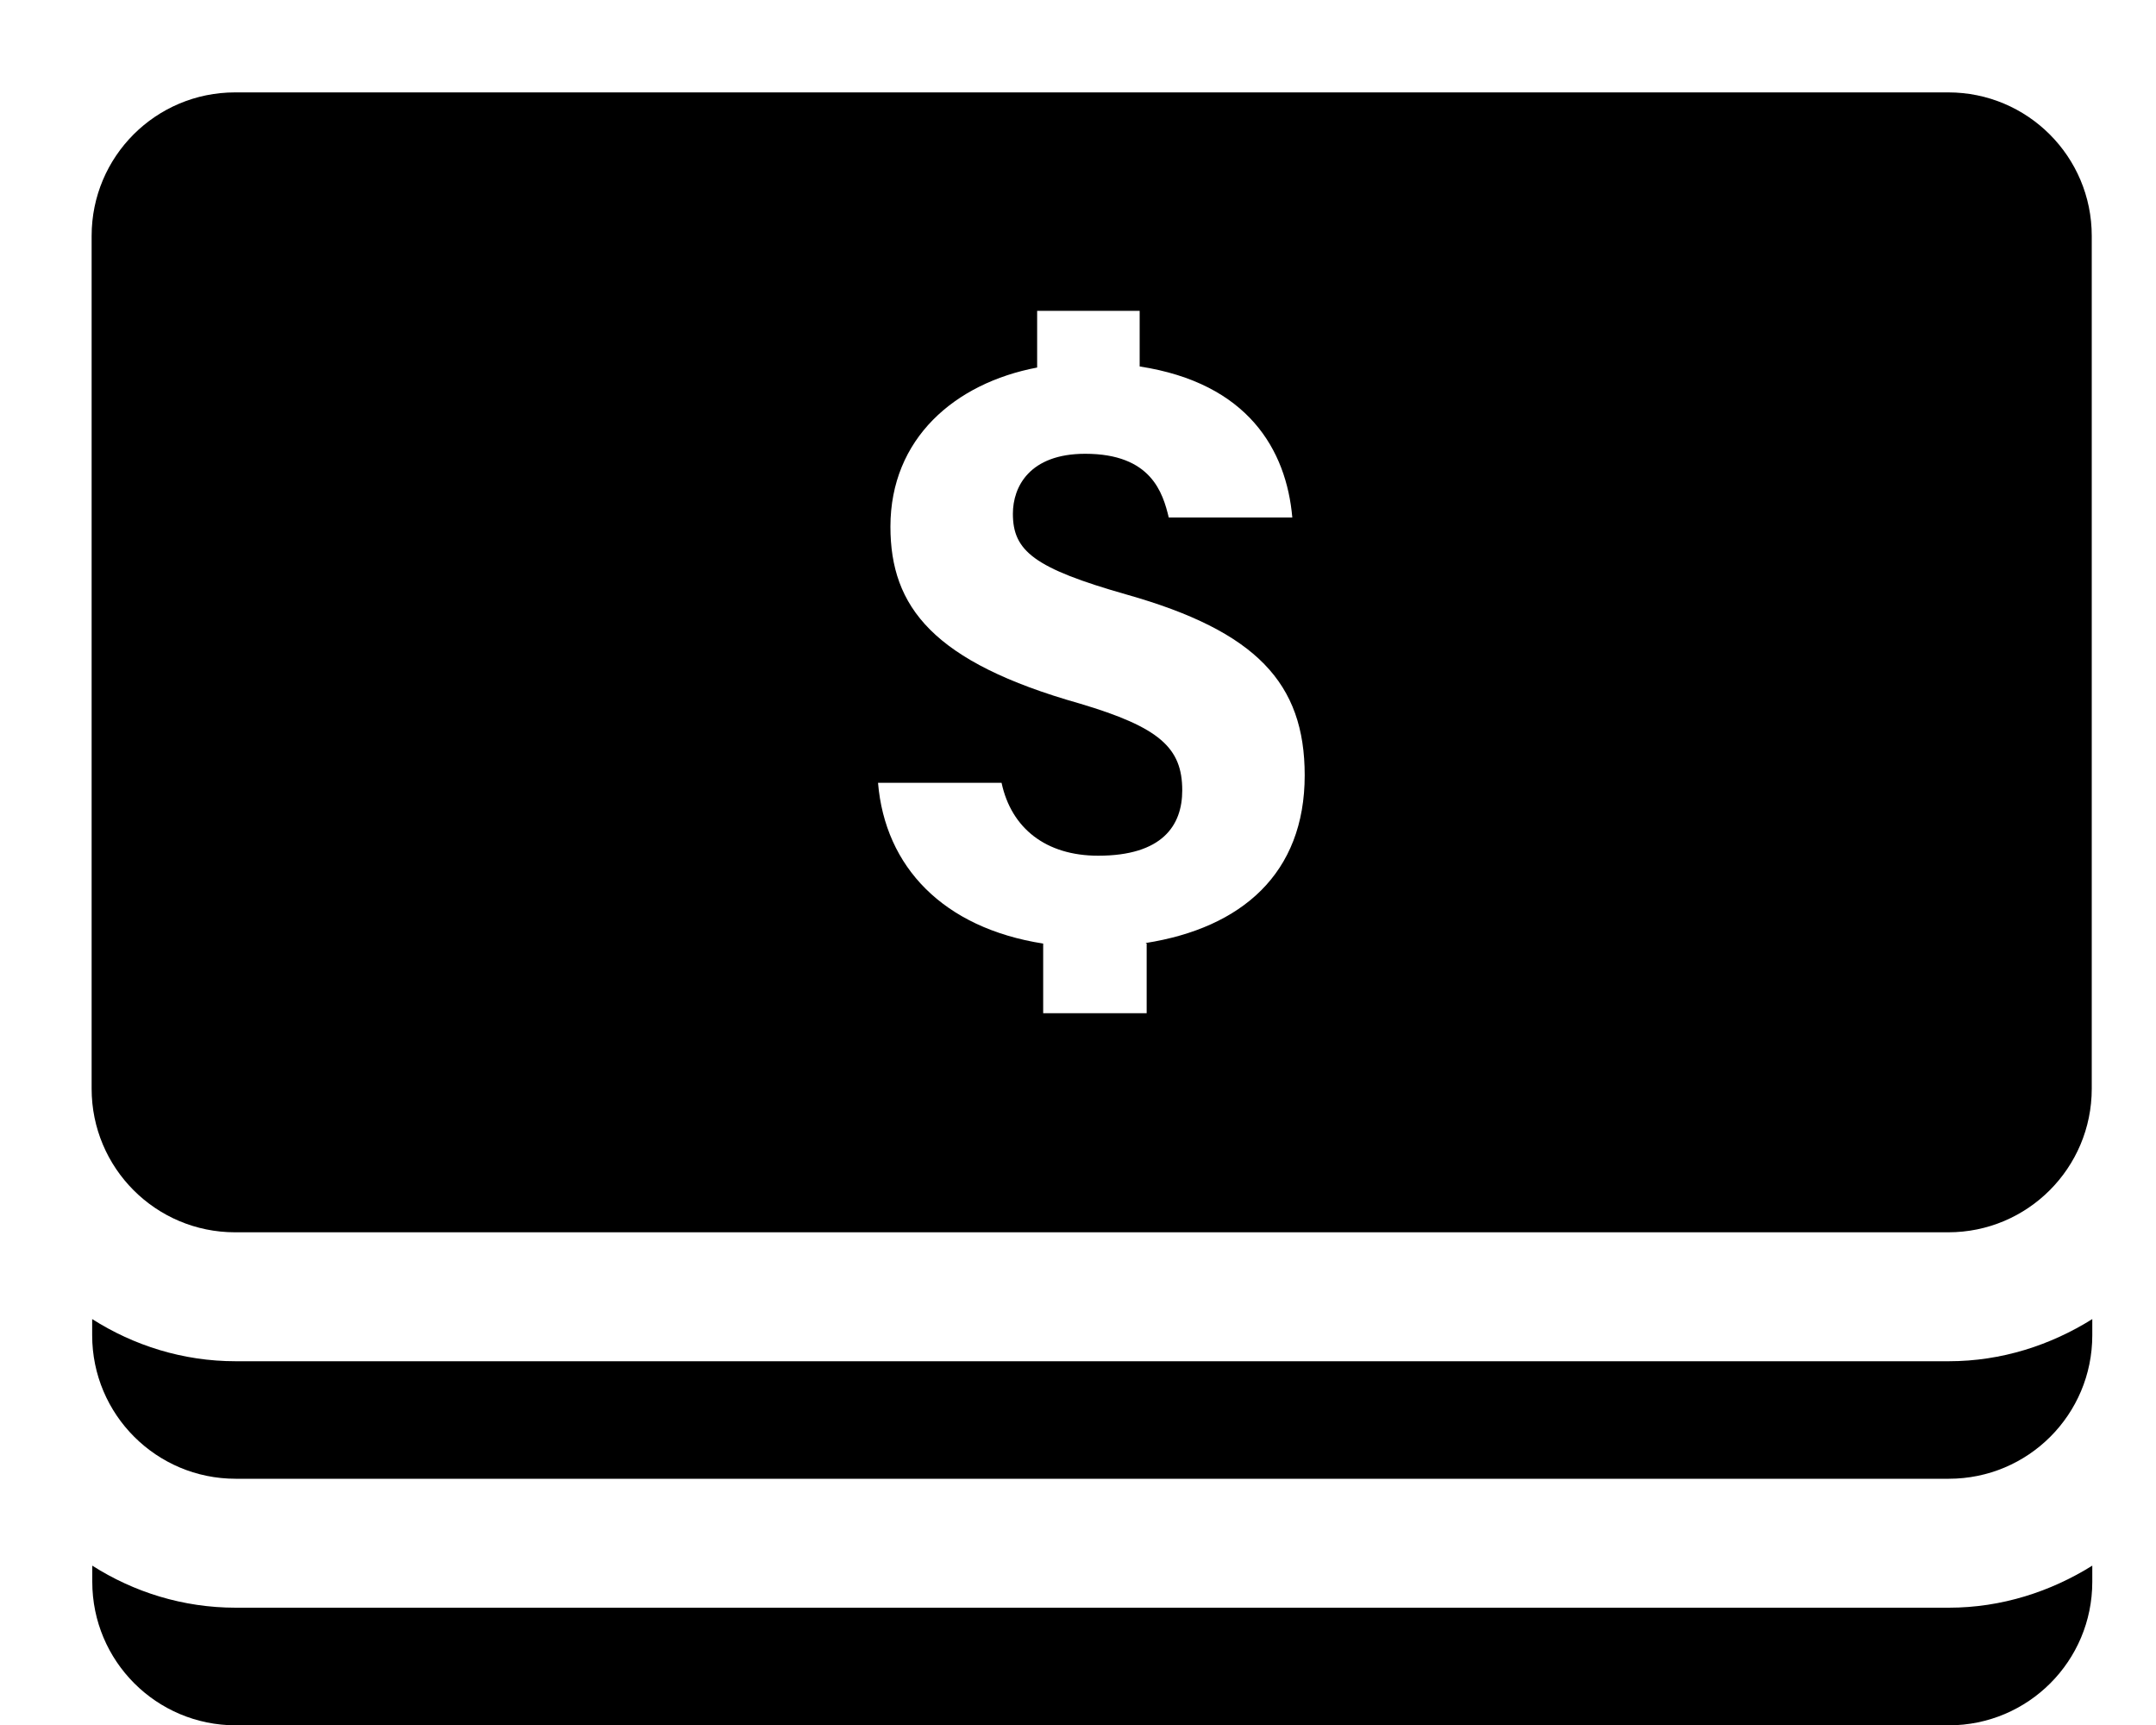 <svg width="20" height="16" viewBox="0 0 20 16" fill="none" xmlns="http://www.w3.org/2000/svg">
<path d="M2.186 12.626C1.696 12.626 1.241 12.48 0.855 12.235V12.385C0.855 13.121 1.451 13.716 2.186 13.716H18.078C18.814 13.716 19.409 13.121 19.409 12.385V12.235C19.024 12.476 18.569 12.626 18.078 12.626H2.186Z" fill="currentColor"/>
<path d="M2.187 14.912C1.696 14.912 1.241 14.767 0.856 14.522V14.672C0.856 15.407 1.451 16.003 2.187 16.003H18.078C18.814 16.003 19.409 15.407 19.409 14.672V14.522C19.024 14.762 18.569 14.912 18.078 14.912H2.187Z" fill="currentColor"/>
<path d="M18.073 0.857H2.181C1.445 0.857 0.85 1.452 0.85 2.188V10.098C0.85 10.834 1.445 11.43 2.181 11.43H18.073C18.808 11.43 19.404 10.834 19.404 10.098V2.188C19.404 1.452 18.808 0.857 18.073 0.857ZM10.637 8.752V9.398H9.677V8.752C8.751 8.607 8.21 8.042 8.145 7.261H9.291C9.381 7.682 9.702 7.937 10.187 7.937C10.782 7.937 10.967 7.657 10.967 7.331C10.967 6.936 10.757 6.746 10.017 6.526C8.656 6.141 8.26 5.63 8.26 4.885C8.26 4.069 8.856 3.554 9.621 3.409V2.883H10.572V3.399C11.578 3.554 11.933 4.174 11.988 4.8H10.842C10.787 4.574 10.682 4.209 10.067 4.209C9.551 4.209 9.396 4.514 9.396 4.765C9.396 5.11 9.591 5.27 10.452 5.515C11.653 5.855 12.103 6.336 12.103 7.191C12.103 8.102 11.518 8.607 10.627 8.747L10.637 8.752Z" fill="currentColor"/>
</svg>
